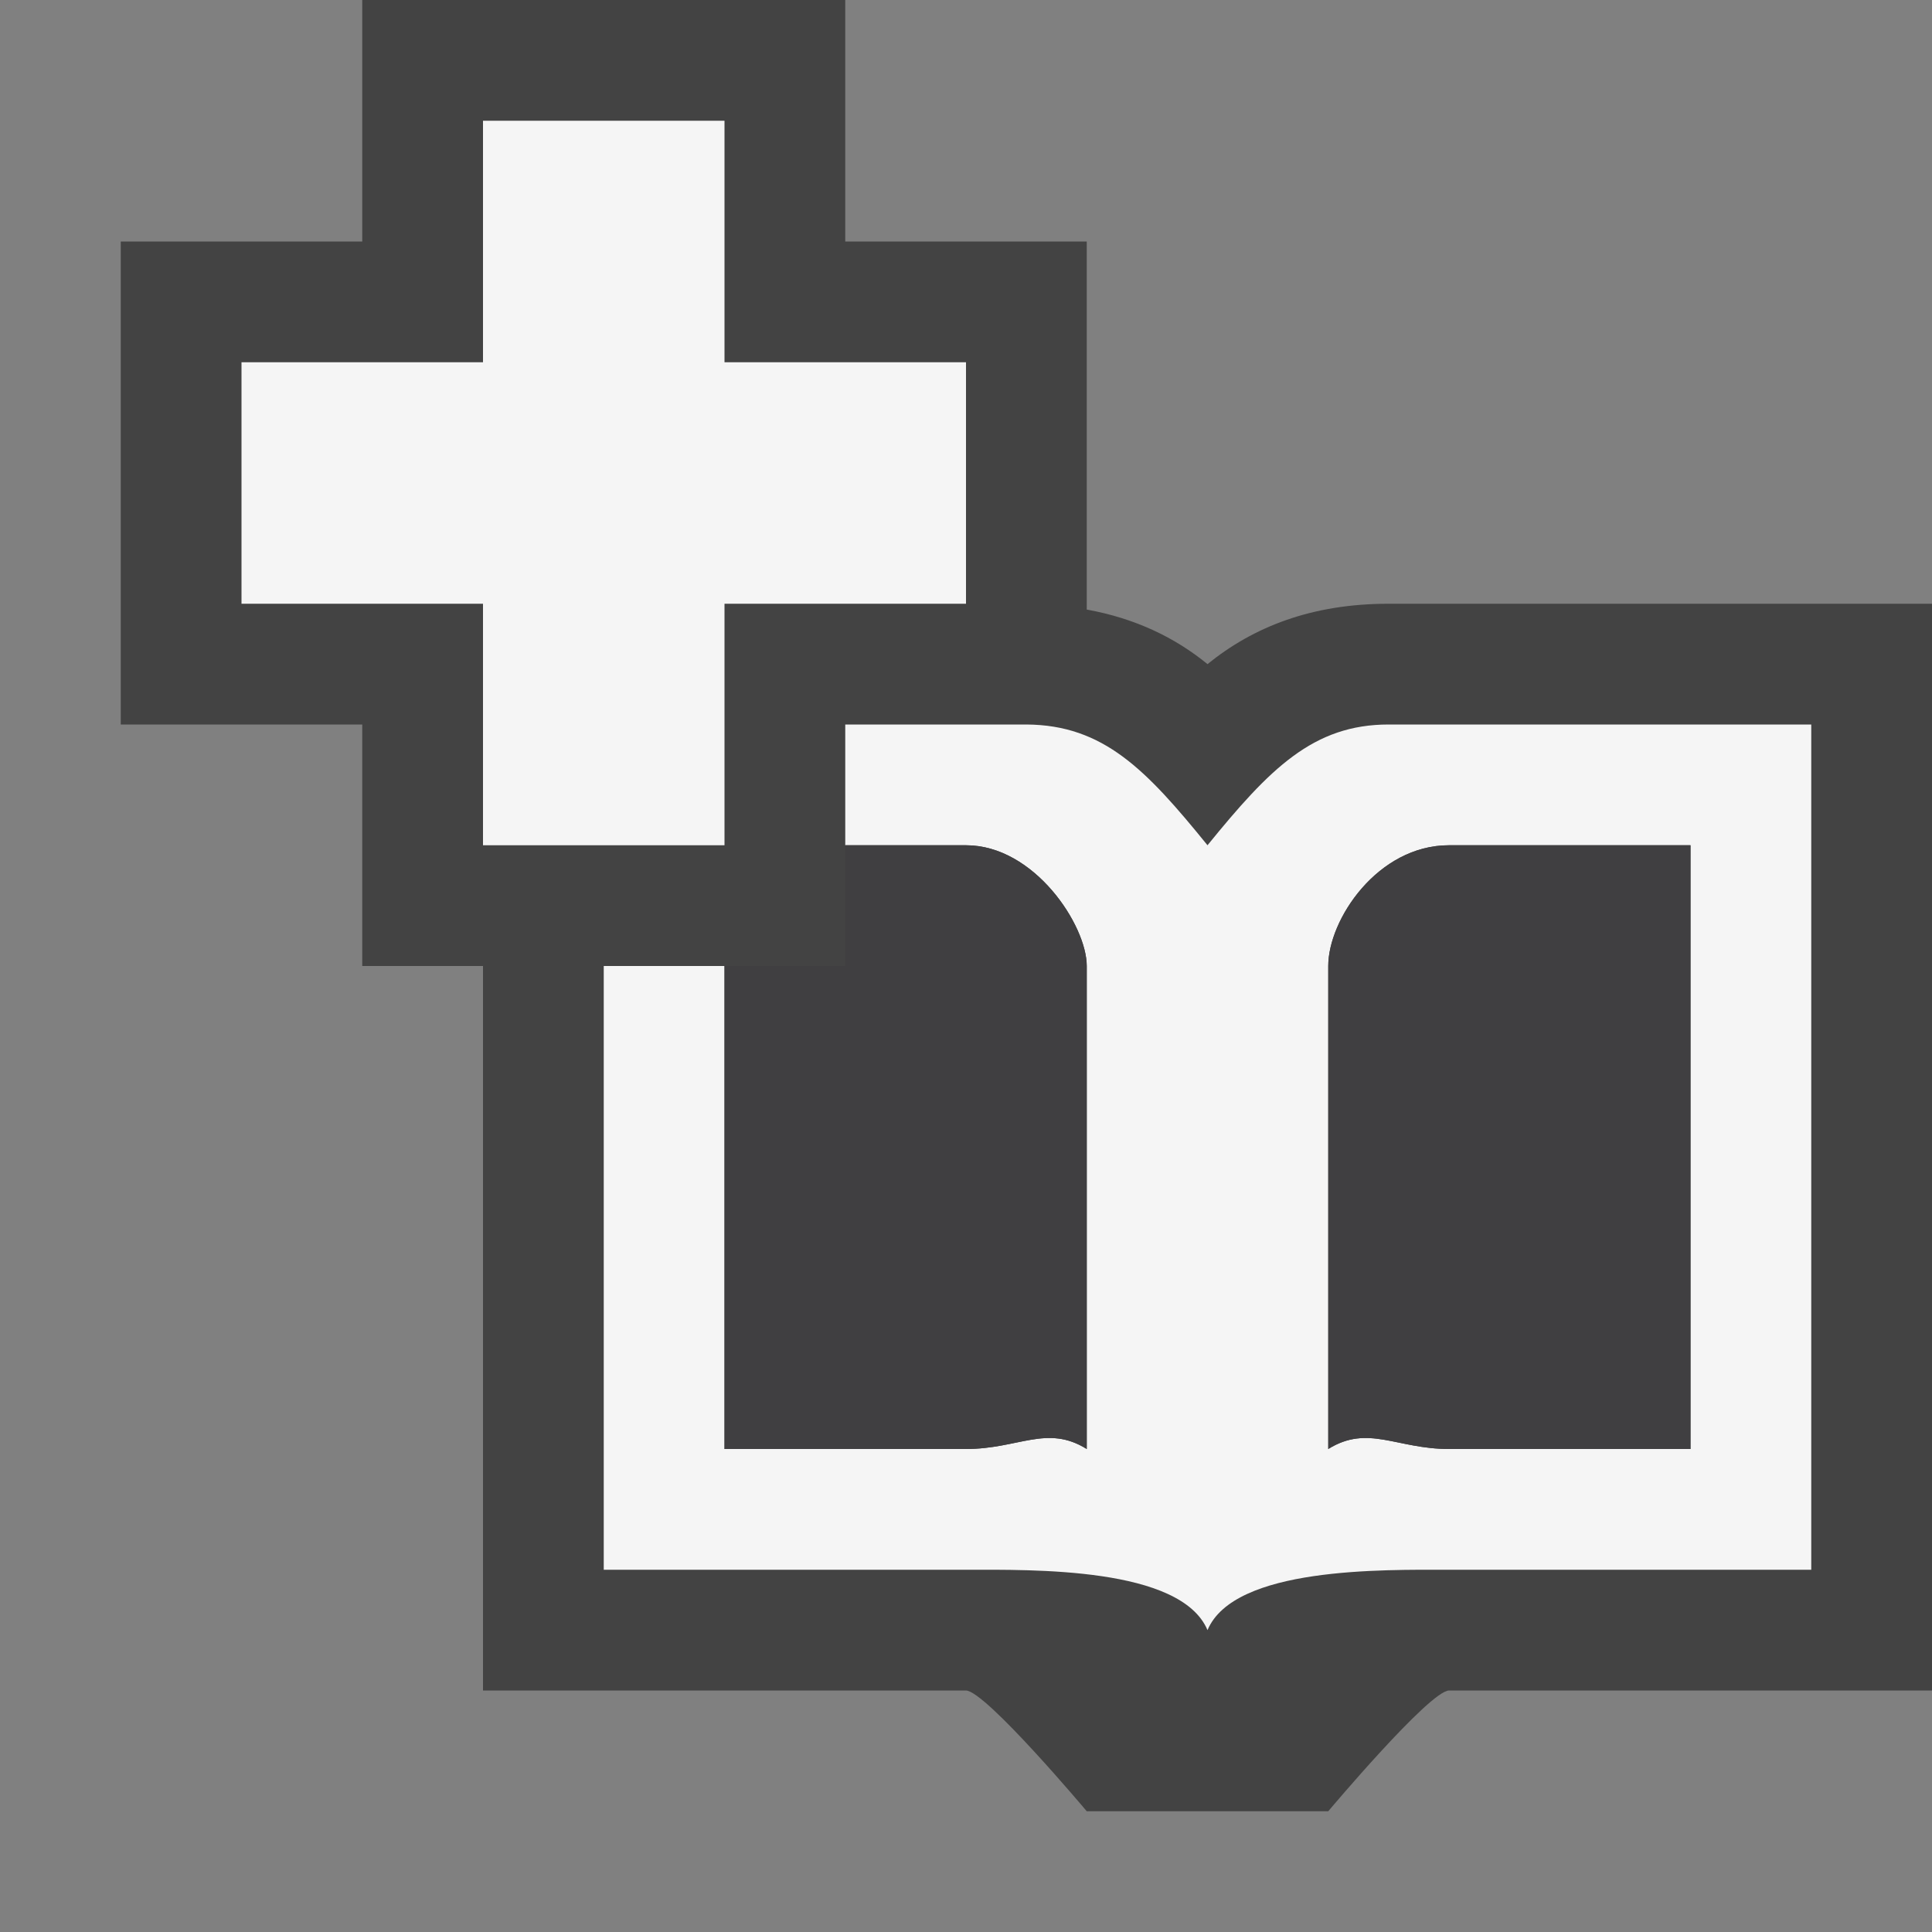 <svg xmlns="http://www.w3.org/2000/svg" viewBox="0 0 16 16"><rect x="0" y="0" width="16" height="16" fill="#808080" stroke="none"/><style>.st0{opacity:0}.st0,.st1{fill:#434343}.st2{fill:#f5f5f5}.st3{fill:#403F41}</style><g id="outline"><path class="st0" d="M0 0h16v16H0z"/><path class="st1" d="M16 5v9h-4c-.164.005-1 1-1 1H9s-.836-.995-1-1H4V8H3V6H1V2h2V0h4v2h2v3.048c.4.073.727.229 1 .452.381-.309.863-.5 1.5-.5H16z"/></g><g id="icon_x5F_bg"><path class="st2" d="M4 7V5H2V3h2V1h2v2h2v2H6v2z"/><path class="st2" d="M11.5 6c-.624 0-.984.365-1.5 1-.508-.626-.861-.996-1.5-1H7v1h1c.566 0 1 .663 1 1v4c-.33-.205-.564 0-1 0H6V8H5v5h3c.549 0 1.778-.025 2 .5.221-.525 1.451-.5 2-.5h3V6h-3.5zm2.5 6h-2c-.435 0-.67-.205-1 0V8c0-.385.41-1 1-1h2v5z"/></g><path class="st3" d="M9 8v4c-.33-.205-.564 0-1 0H6V8h1V7h1c.566 0 1 .663 1 1zm3-1c-.59 0-1 .615-1 1v4c.33-.205.565 0 1 0h2V7h-2z" id="icon_x5F_fg"/></svg>